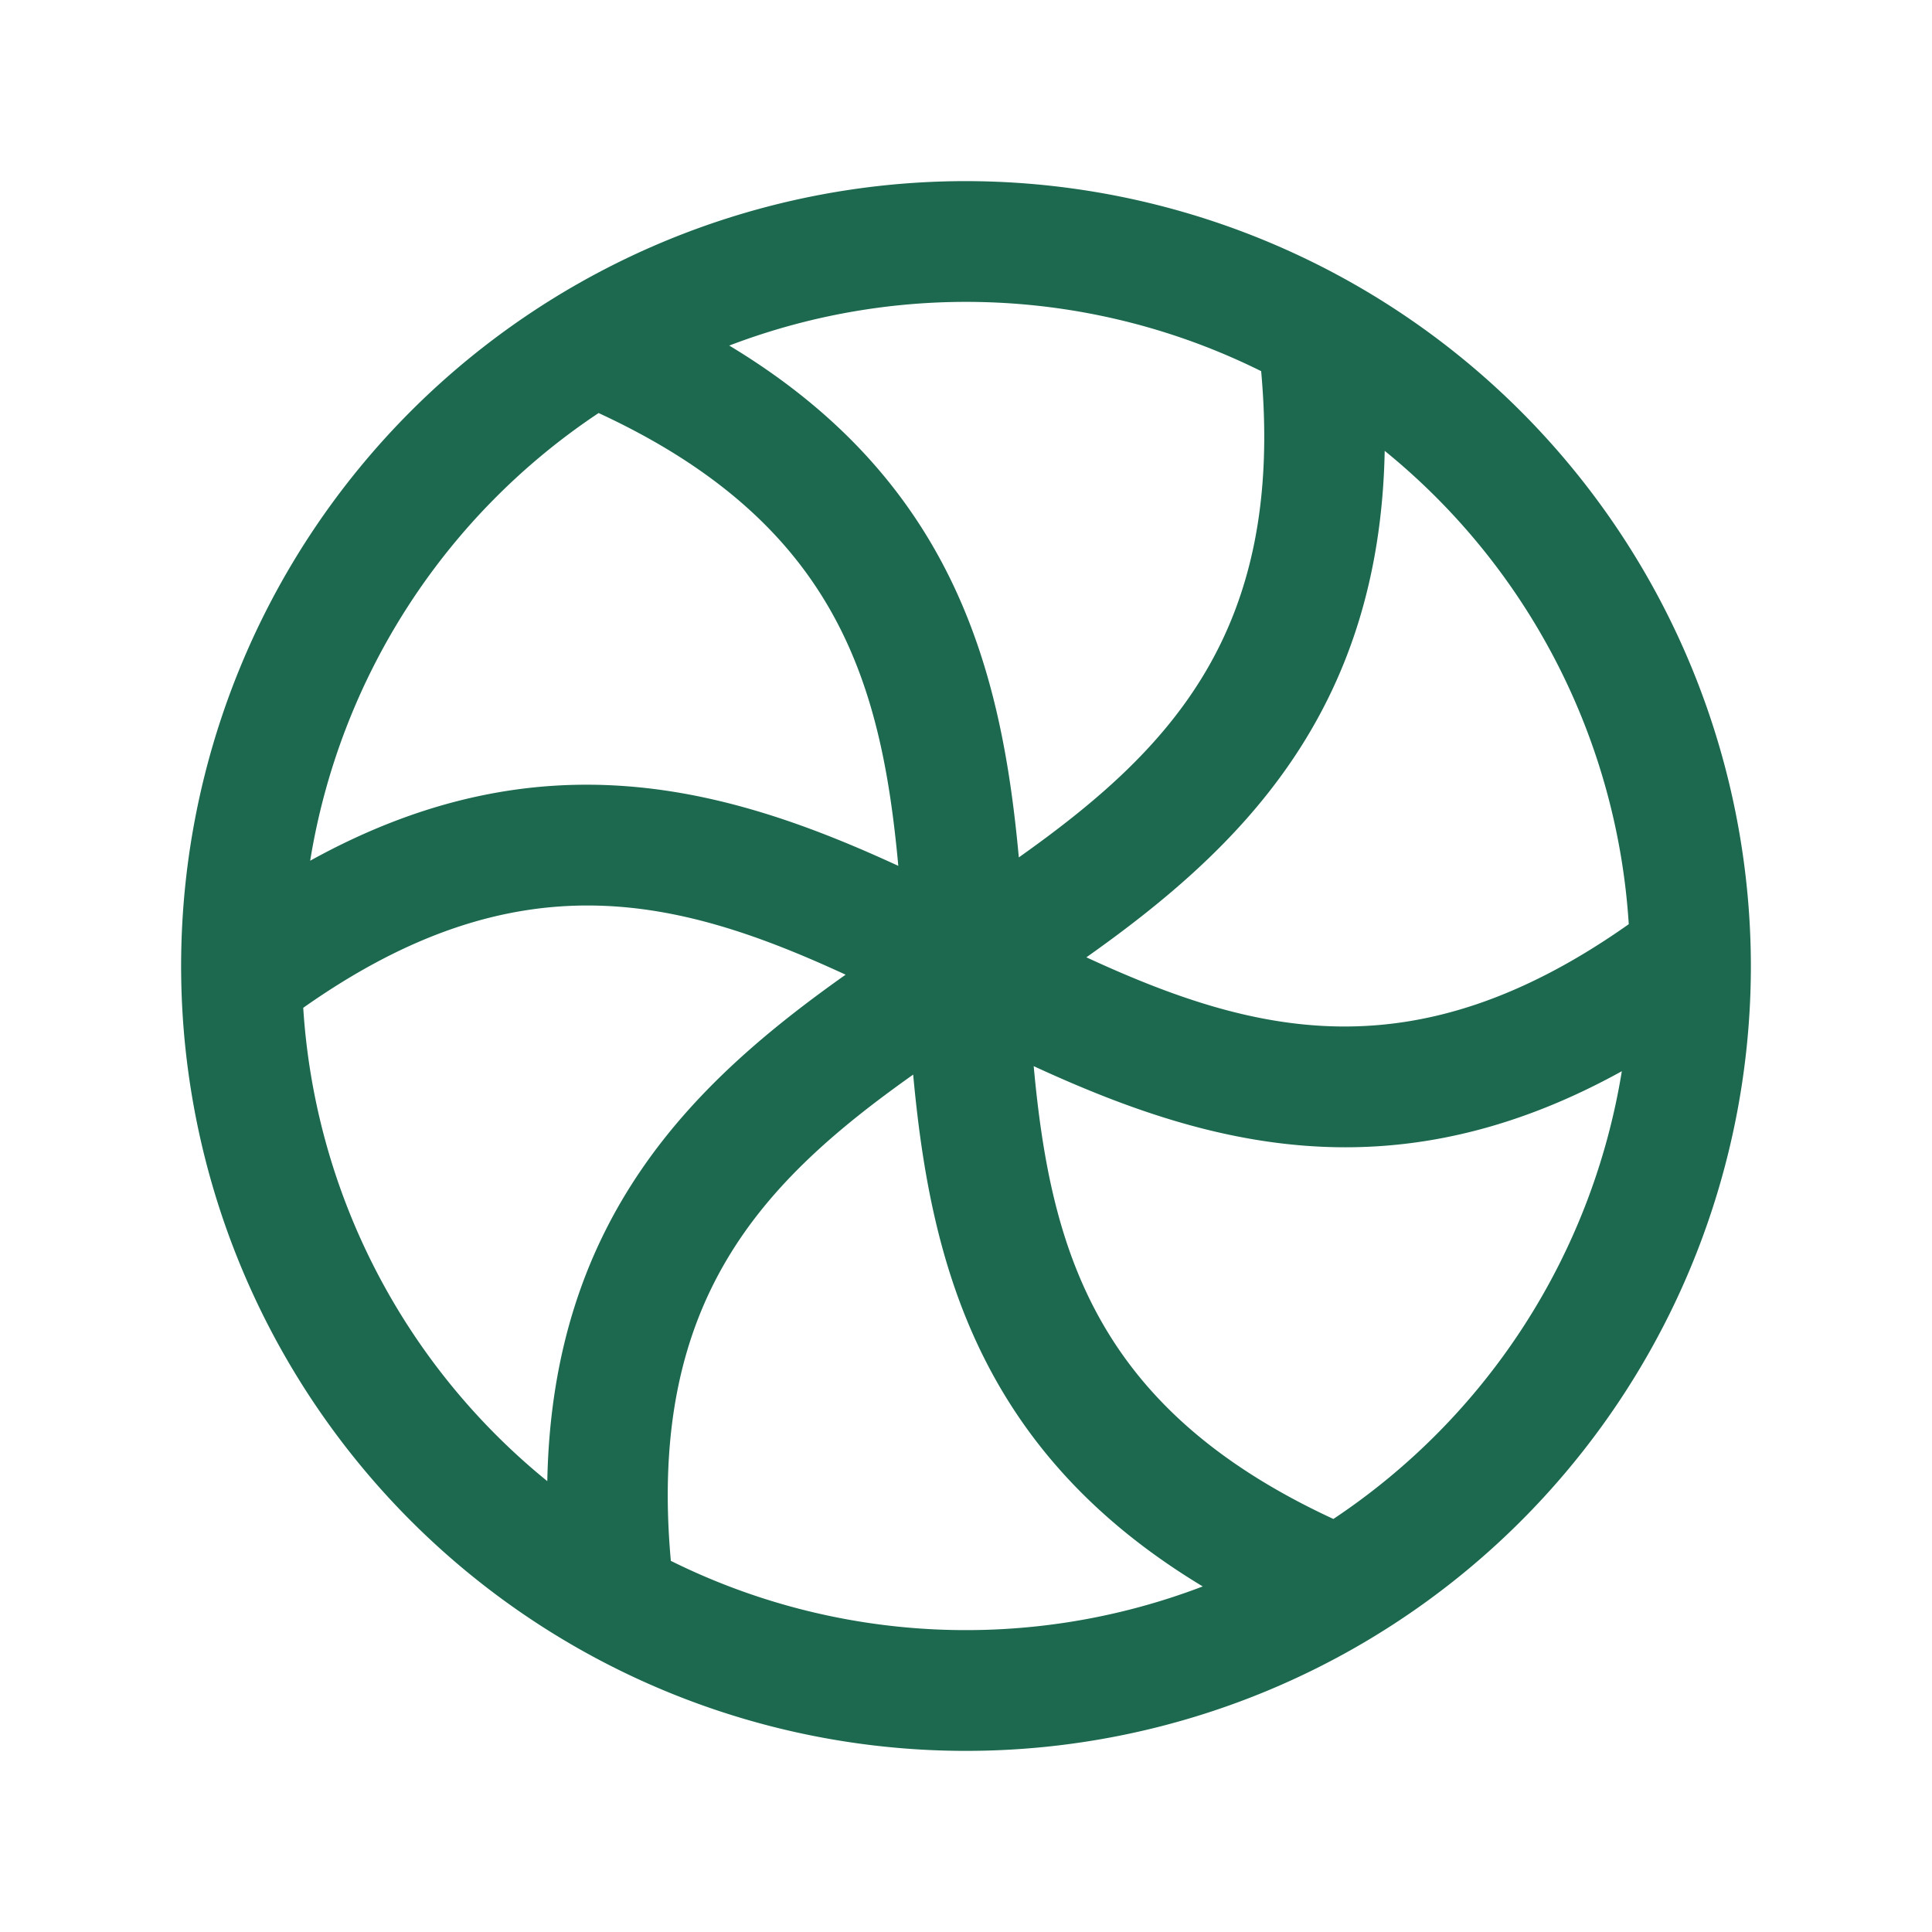 <svg xmlns="http://www.w3.org/2000/svg" viewBox="0 0 256 256" fill="#1C694F"><path d="M128,24A104,104,0,1,0,232,128,104.11,104.11,0,0,0,128,24Zm87.82,98.46c-28.34,20-49.57,14.68-71.87,4.39,20.06-14.19,38.86-32.21,39.53-67.11A87.92,87.92,0,0,1,215.82,122.46ZM167.11,49.19C170.24,83.71,155,99.44,135,113.61c-2.25-24.48-8.44-49.8-38.37-67.82a87.89,87.89,0,0,1,70.5,3.4ZM79.32,54.73c31.45,14.55,37.47,35.58,39.71,60-22.33-10.29-47.35-17.59-77.93-.68A88.18,88.18,0,0,1,79.32,54.73ZM40.18,133.54c28.34-20,49.57-14.68,71.87-4.39C92,143.34,73.19,161.36,72.52,196.26A87.92,87.92,0,0,1,40.18,133.54Zm48.71,73.27C85.76,172.29,101,156.56,121,142.39c2.25,24.48,8.44,49.8,38.37,67.82a87.89,87.89,0,0,1-70.5-3.4Zm87.79-5.54c-31.45-14.55-37.47-35.58-39.71-60,12.72,5.86,26.31,10.75,41.3,10.75,11.33,0,23.46-2.8,36.63-10.08A88.2,88.2,0,0,1,176.68,201.27Z"/></svg>